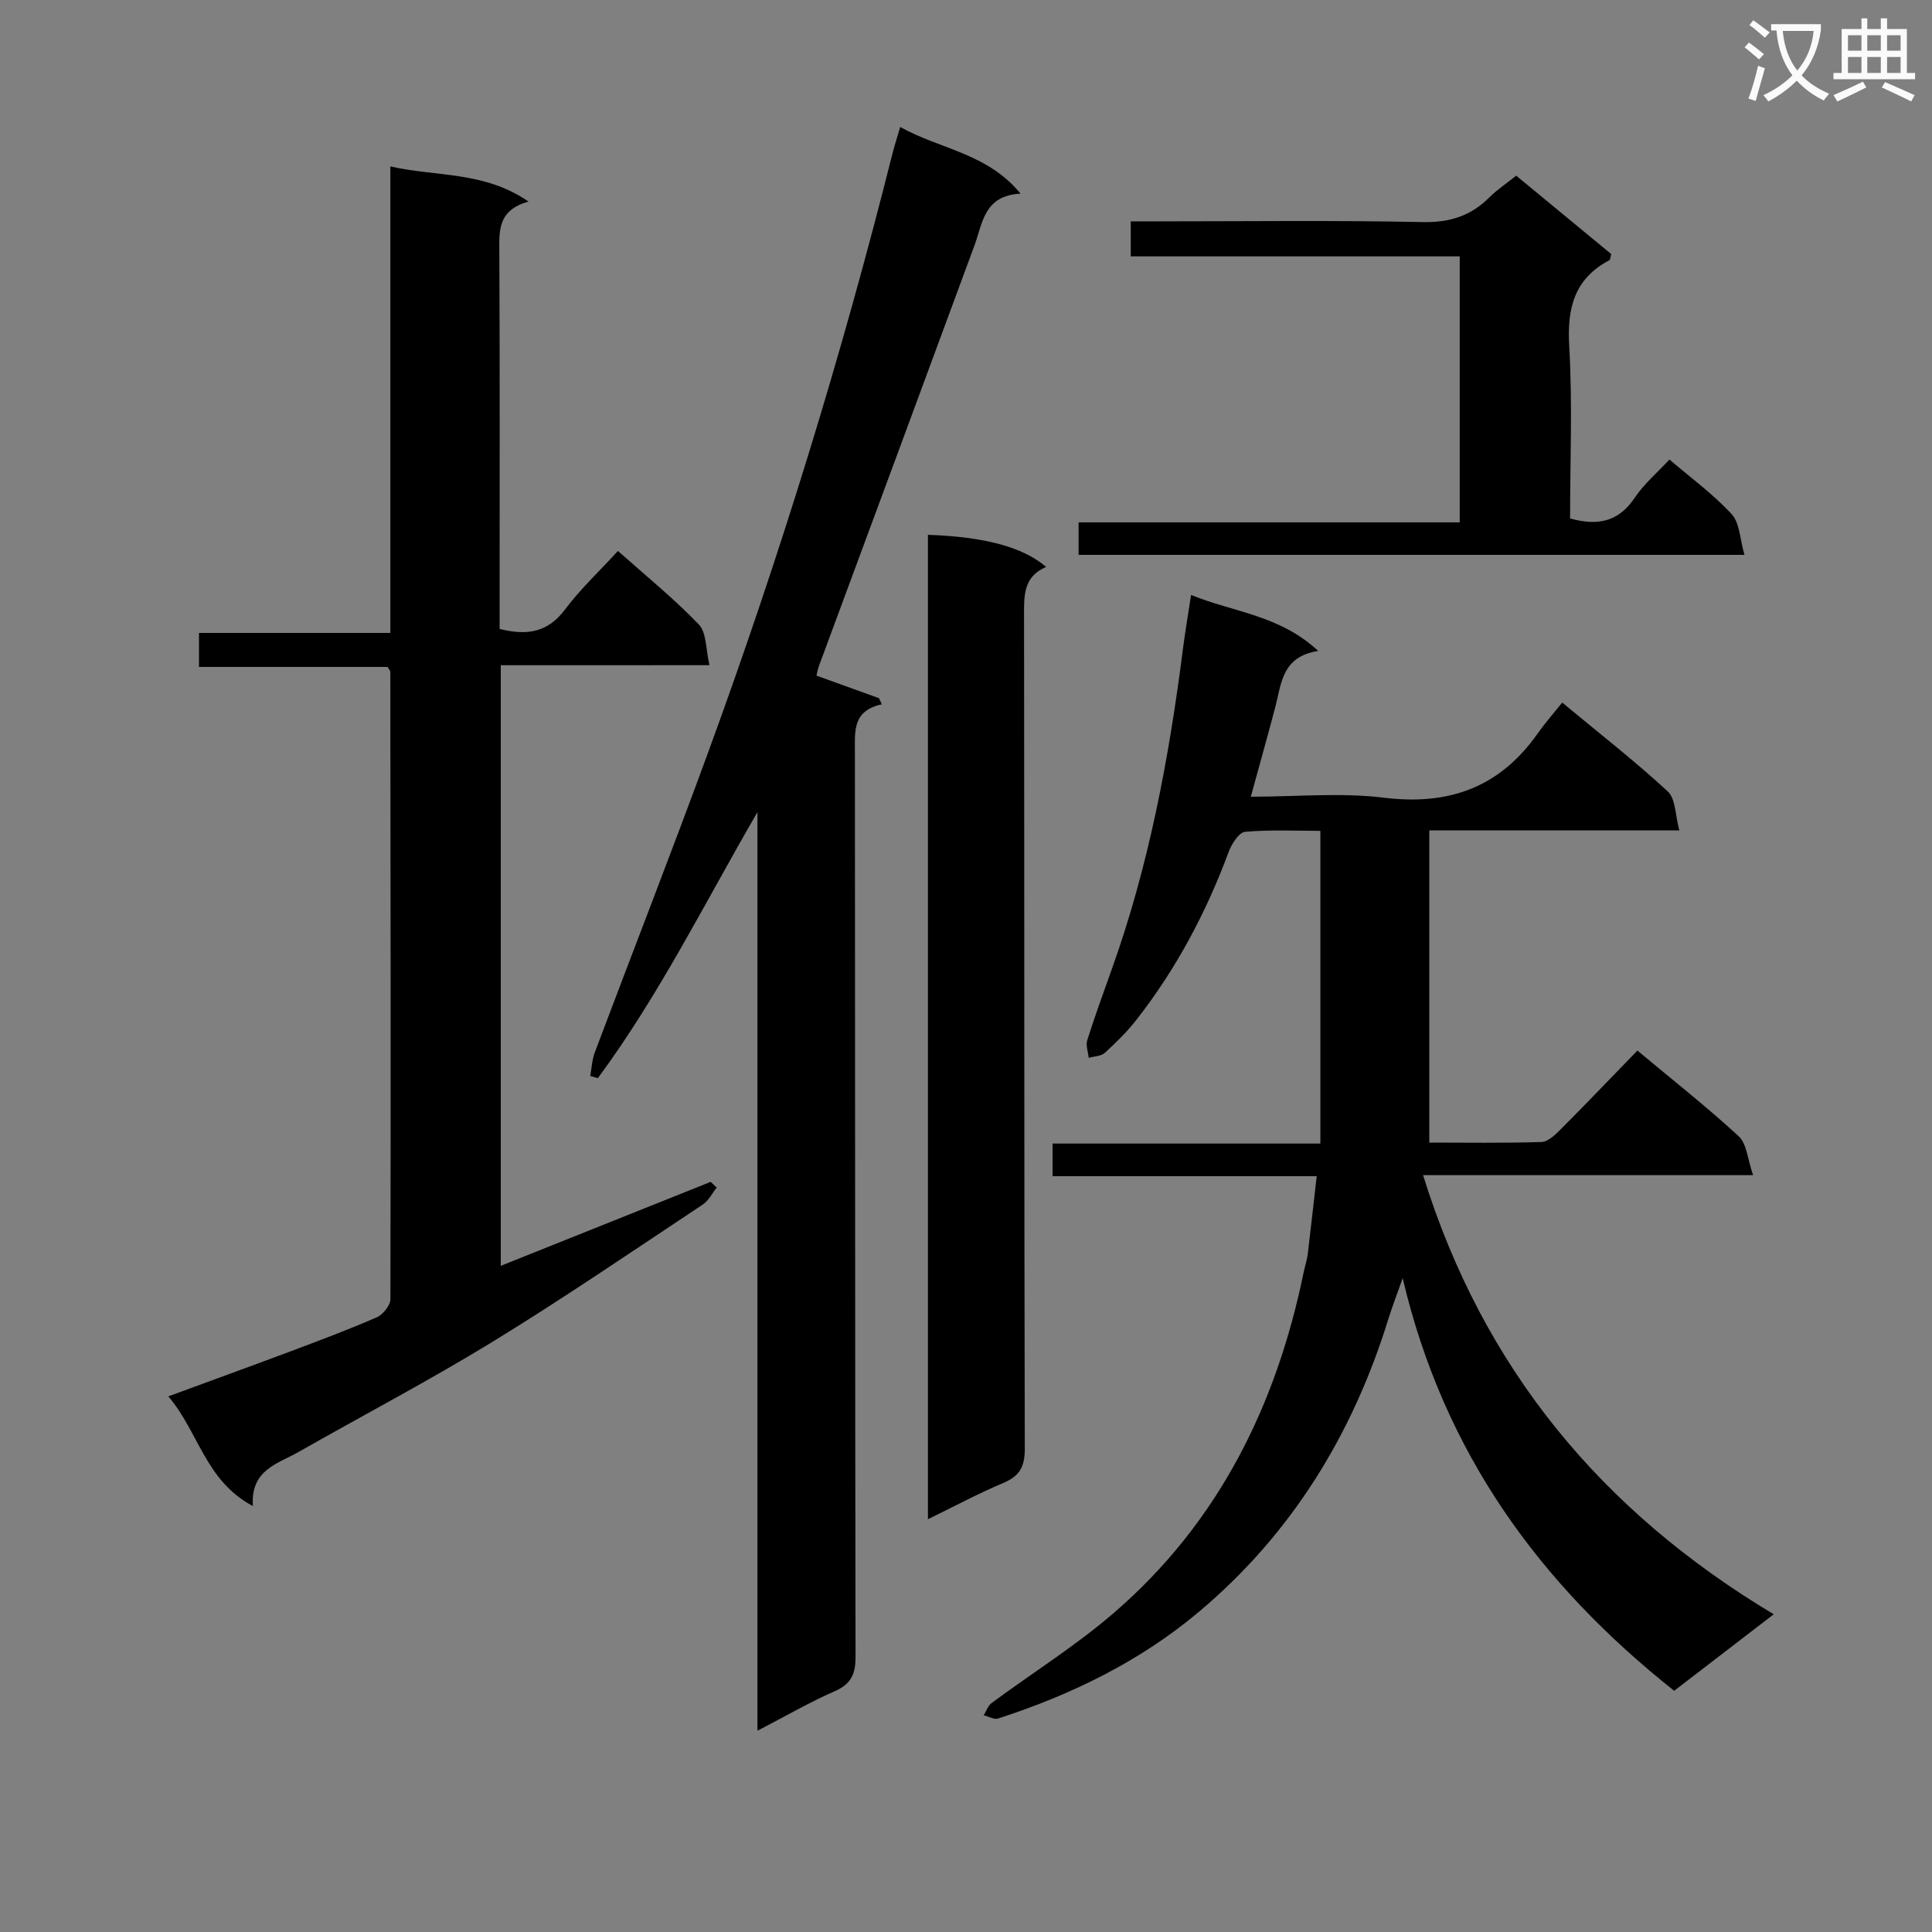 <svg enable-background="new 0 0 400 400" viewBox="0 0 400 400" xmlns="http://www.w3.org/2000/svg"><rect x="0" y="0" width="400" height="400" fill="#808080" stroke="none"/><path d="m362.1 8.8c1.1.8 2.1 1.6 3.1 2.4l-1 1.1c-1.3-1.1-2.3-2-3-2.5zm1.9 4.8c.5.2.9.4 1.4.5-.6 2.3-1.3 4.5-1.9 6.8l-1.5-.5c.8-2.1 1.4-4.3 2-6.8zm-1-9.4c1.3.9 2.4 1.8 3.4 2.5l-1 1.1c-1.4-1.2-2.4-2.1-3.2-2.6zm3.7 2.2v-1.4h10.3v1.2c-.5 3.6-1.8 6.8-4 9.4 1.5 1.6 3.4 2.8 5.7 3.8-.3.4-.7.8-1.1 1.4-2.3-1.1-4.1-2.5-5.6-4.1-1.6 1.6-3.6 3.1-5.9 4.3-.3-.5-.7-.9-1-1.3 2.4-1.1 4.4-2.5 6-4.1-1.9-2.5-3-5.6-3.3-9.3h-1.1zm8.8 0h-6.4c.3 3.3 1.3 6 3 8.2 2-2.3 3.1-5.1 3.4-8.2z" fill="#fafafb"/><path d="m385.3 3.8h1.3v2.2h2.8v-2.2h1.3v2.2h4.1v9.1h1.7v1.3h-16.9v-1.3h1.7v-9.1h4.1v-2.2zm.4 13.1.7 1.2c-1.8.9-3.8 1.9-6 2.9-.2-.4-.5-.8-.8-1.3 2.3-1 4.3-1.9 6.1-2.8zm-3.1-6.4h2.8v-3.2h-2.8zm0 4.6h2.8v-3.3h-2.8zm4-4.6h2.8v-3.2h-2.8zm0 4.6h2.8v-3.3h-2.8zm3.7 1.9c2.1.9 4.1 1.8 6.1 2.7l-.7 1.3c-2.2-1.1-4.2-2-6.1-2.9zm3.2-9.7h-2.8v3.2h2.8zm-2.8 7.8h2.8v-3.3h-2.8z" fill="#fafafb"/><g fill="#010000"><path d="m272.61 243.52c-18.33 0-36.36 0-54.69 0 0-2.46 0-4.23 0-6.76h55.45c0-21.83 0-42.91 0-64.74-5.1 0-10.38-.27-15.59.2-1.26.11-2.77 2.49-3.38 4.11-4.66 12.57-10.87 24.28-19.14 34.84-1.93 2.47-4.21 4.7-6.53 6.82-.77.7-2.2.7-3.32 1.02-.13-1.22-.65-2.57-.31-3.64 1.55-4.9 3.31-9.74 5.04-14.58 7.73-21.53 11.9-43.86 14.78-66.47.44-3.43 1.03-6.84 1.68-11.14 8.83 3.6 18.32 4.14 26.33 11.6-7.58 1.13-7.63 6.84-8.94 11.79-1.57 5.92-3.22 11.81-5.02 18.38 9.47 0 18.66-.89 27.61.21 13.47 1.65 23.92-2.17 31.75-13.26 1.53-2.17 3.3-4.18 5.11-6.44 7.98 6.62 15.19 12.23 21.86 18.41 1.64 1.52 1.53 4.92 2.39 8.06-17.7 0-34.31 0-51.77 0v64.63c7.34 0 15.29.13 23.22-.12 1.37-.04 2.87-1.51 4-2.64 5.28-5.3 10.45-10.71 15.87-16.29 7.35 6.14 14.4 11.68 20.97 17.74 1.68 1.55 1.83 4.75 2.98 8.05-23.42 0-45.49 0-68.33 0 12.45 40.11 37.02 69.6 72.6 90.92-7.16 5.5-13.71 10.54-20.61 15.84-27.77-22.03-47.69-49.15-56.21-85.43-1.25 3.56-2.19 5.94-2.94 8.38-7.39 23.92-20.02 44.53-39.25 60.7-12.22 10.28-26.42 17.18-41.57 22.09-.84.27-1.99-.43-2.99-.67.55-.87.9-1.99 1.67-2.56 8.41-6.22 17.36-11.81 25.26-18.62 21.62-18.64 33.64-42.88 39.32-70.54.27-1.3.7-2.58.86-3.89.62-5.1 1.17-10.19 1.84-16z"/><path d="m103.68 137.73v124.35c14.7-5.88 29.08-11.63 43.46-17.39.41.4.82.79 1.24 1.19-.95 1.19-1.67 2.72-2.88 3.51-14.41 9.55-28.69 19.32-43.42 28.35-13.17 8.07-26.88 15.25-40.31 22.9-4.29 2.44-9.94 3.67-9.41 11.17-9.86-5.22-11.2-15.31-17.51-22.71 8.97-3.3 17.03-6.22 25.07-9.23 6.06-2.28 12.14-4.54 18.07-7.13 1.29-.56 2.83-2.47 2.84-3.75.1-43.31.03-86.62-.02-129.93 0-.14-.15-.27-.57-.98-12.71 0-25.76 0-39.04 0 0-2.51 0-4.46 0-7.04h39.62c0-32.34 0-64.06 0-96.58 9.67 2.18 19.37.94 28.61 7.27-6.46 1.8-6.07 6.12-6.05 10.59.12 23.99.06 47.98.06 71.97v5.92c5.73 1.45 9.99.71 13.53-4.01 3.16-4.22 7.08-7.88 10.97-12.13 5.8 5.17 11.62 9.88 16.75 15.23 1.62 1.69 1.41 5.12 2.2 8.42-14.8.01-28.7.01-43.21.01z"/><path d="m156.82 358.33c0-63.98 0-127.08 0-190.18-10.82 18.61-20.3 37.83-33.04 55.07-.53-.15-1.05-.3-1.58-.45.3-1.63.37-3.36.95-4.89 7.78-20.68 15.83-41.25 23.42-61.99 14.9-40.71 27.65-82.1 38.22-124.15.4-1.59.92-3.15 1.59-5.45 8.24 4.62 18.01 5.38 24.91 13.8-7.58.4-7.82 6.06-9.54 10.73-10.68 29-21.44 57.98-32.16 86.96-.28.75-.41 1.56-.55 2.1 4.46 1.61 8.7 3.14 12.94 4.67.2.42.4.85.6 1.27-6.01 1.31-5.59 5.44-5.58 9.67.06 62.5.01 124.99.13 187.49.01 3.66-.92 5.7-4.38 7.2-5.12 2.24-10 5.08-15.93 8.15z"/><path d="m192.12 314.54c0-68.46 0-136.13 0-203.81 11.67.4 19.67 2.51 24.47 6.65-4.76 2.01-4.58 6.01-4.57 10.22.07 57.44.01 114.88.15 172.33.01 3.74-1.06 5.67-4.45 7.1-5.13 2.16-10.06 4.81-15.6 7.51z"/><path d="m234.11 53.08c0-2.66 0-4.62 0-7.25h5.46c18.33 0 36.66-.24 54.98.15 5.61.12 9.97-1.28 13.82-5.13 1.52-1.52 3.35-2.73 5.54-4.48 6.61 5.45 13.21 10.89 19.68 16.23-.2.71-.2 1.17-.38 1.27-7.27 3.84-8.78 9.91-8.32 17.77.69 11.91.18 23.89.18 35.7 5.88 1.64 10.12.59 13.4-4.31 1.91-2.85 4.63-5.15 7.17-7.89 4.46 3.82 9.09 7.19 12.88 11.31 1.69 1.83 1.71 5.19 2.65 8.43-46.62 0-92.05 0-137.86 0 0-2.04 0-4.12 0-6.73h78.91c0-18.59 0-36.64 0-55.07-22.76 0-45.2 0-68.11 0z"/></g></svg>
